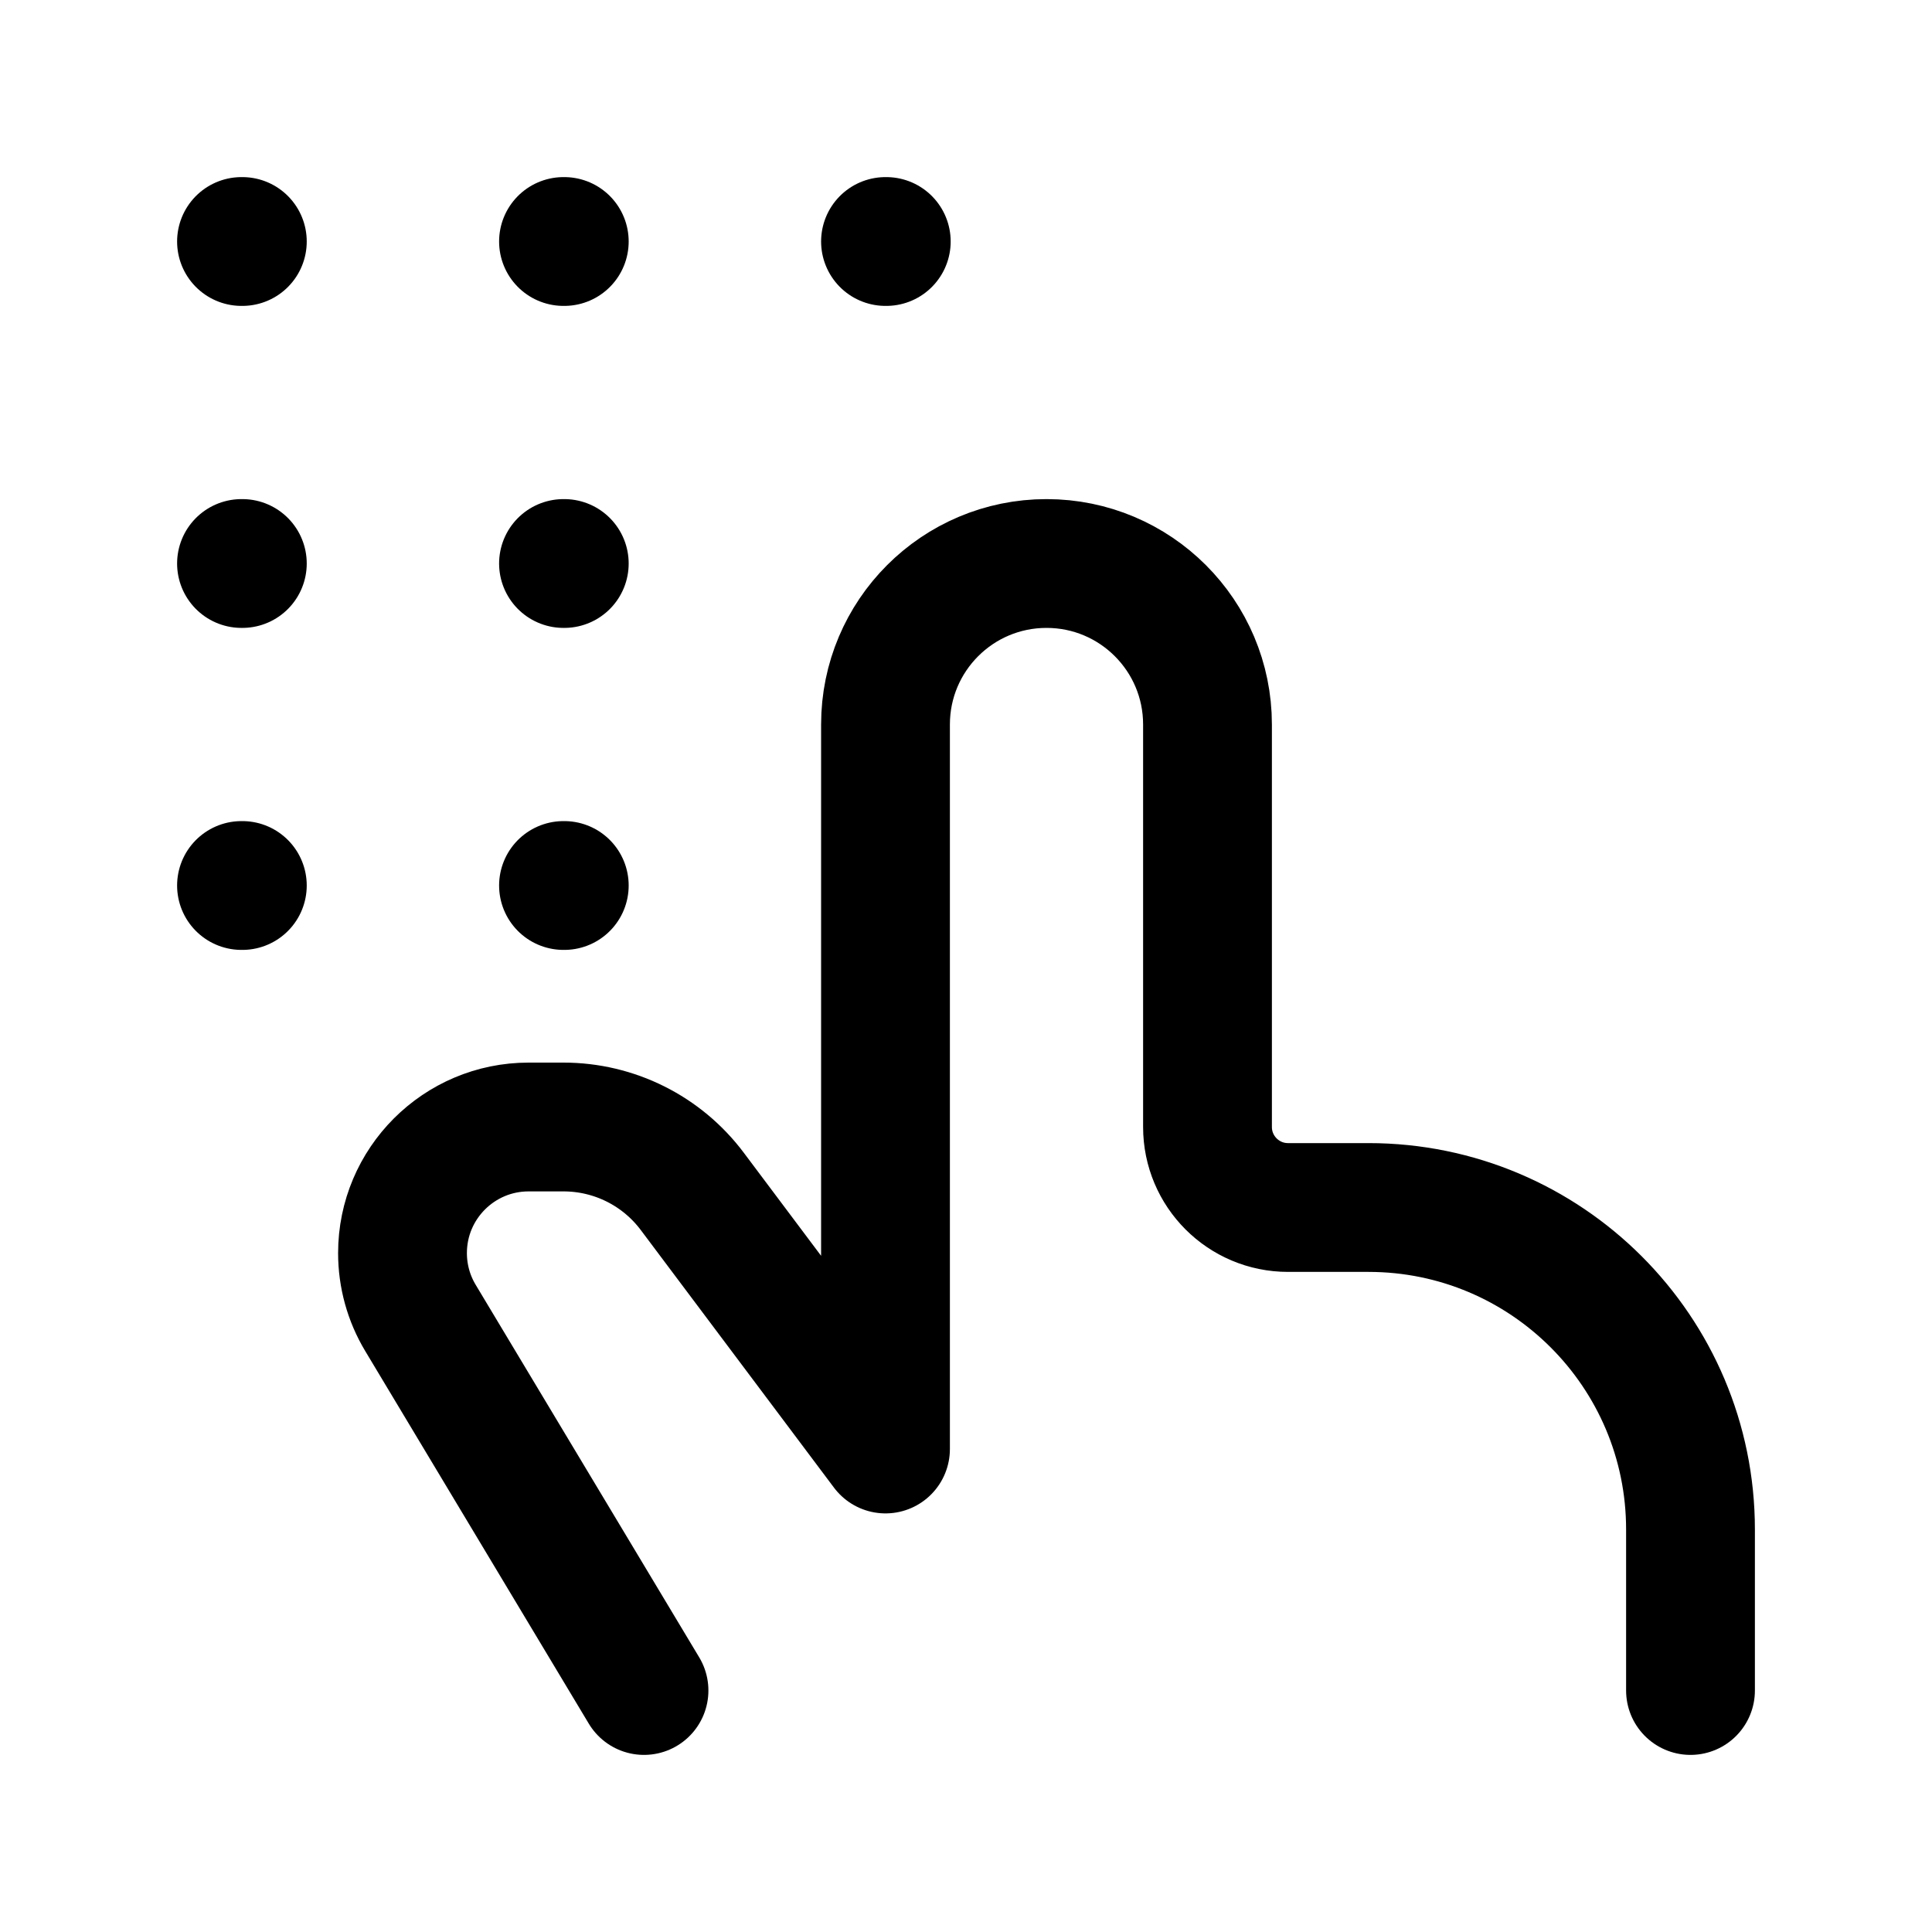 <svg width="30" height="30" viewBox="0 0 30 30" fill="none" xmlns="http://www.w3.org/2000/svg">
<path d="M26.25 26.25V23.75C26.25 20.989 24.011 18.75 21.25 18.75H20C19.31 18.75 18.75 18.19 18.75 17.5V11.25C18.75 9.869 17.631 8.75 16.25 8.75C14.869 8.75 13.75 9.869 13.75 11.25V22.5L10.75 18.5C10.278 17.87 9.537 17.5 8.75 17.5H8.208C7.127 17.5 6.25 18.377 6.25 19.458C6.25 19.813 6.346 20.161 6.529 20.465L10 26.25M3.763 3.75H3.75M8.762 3.75H8.75M13.762 3.75H13.75M3.763 8.75H3.75M8.762 8.75H8.75M3.763 13.75H3.75M8.762 13.75H8.75" stroke="black" stroke-width="2" stroke-linecap="round" stroke-linejoin="round"/>
</svg>
